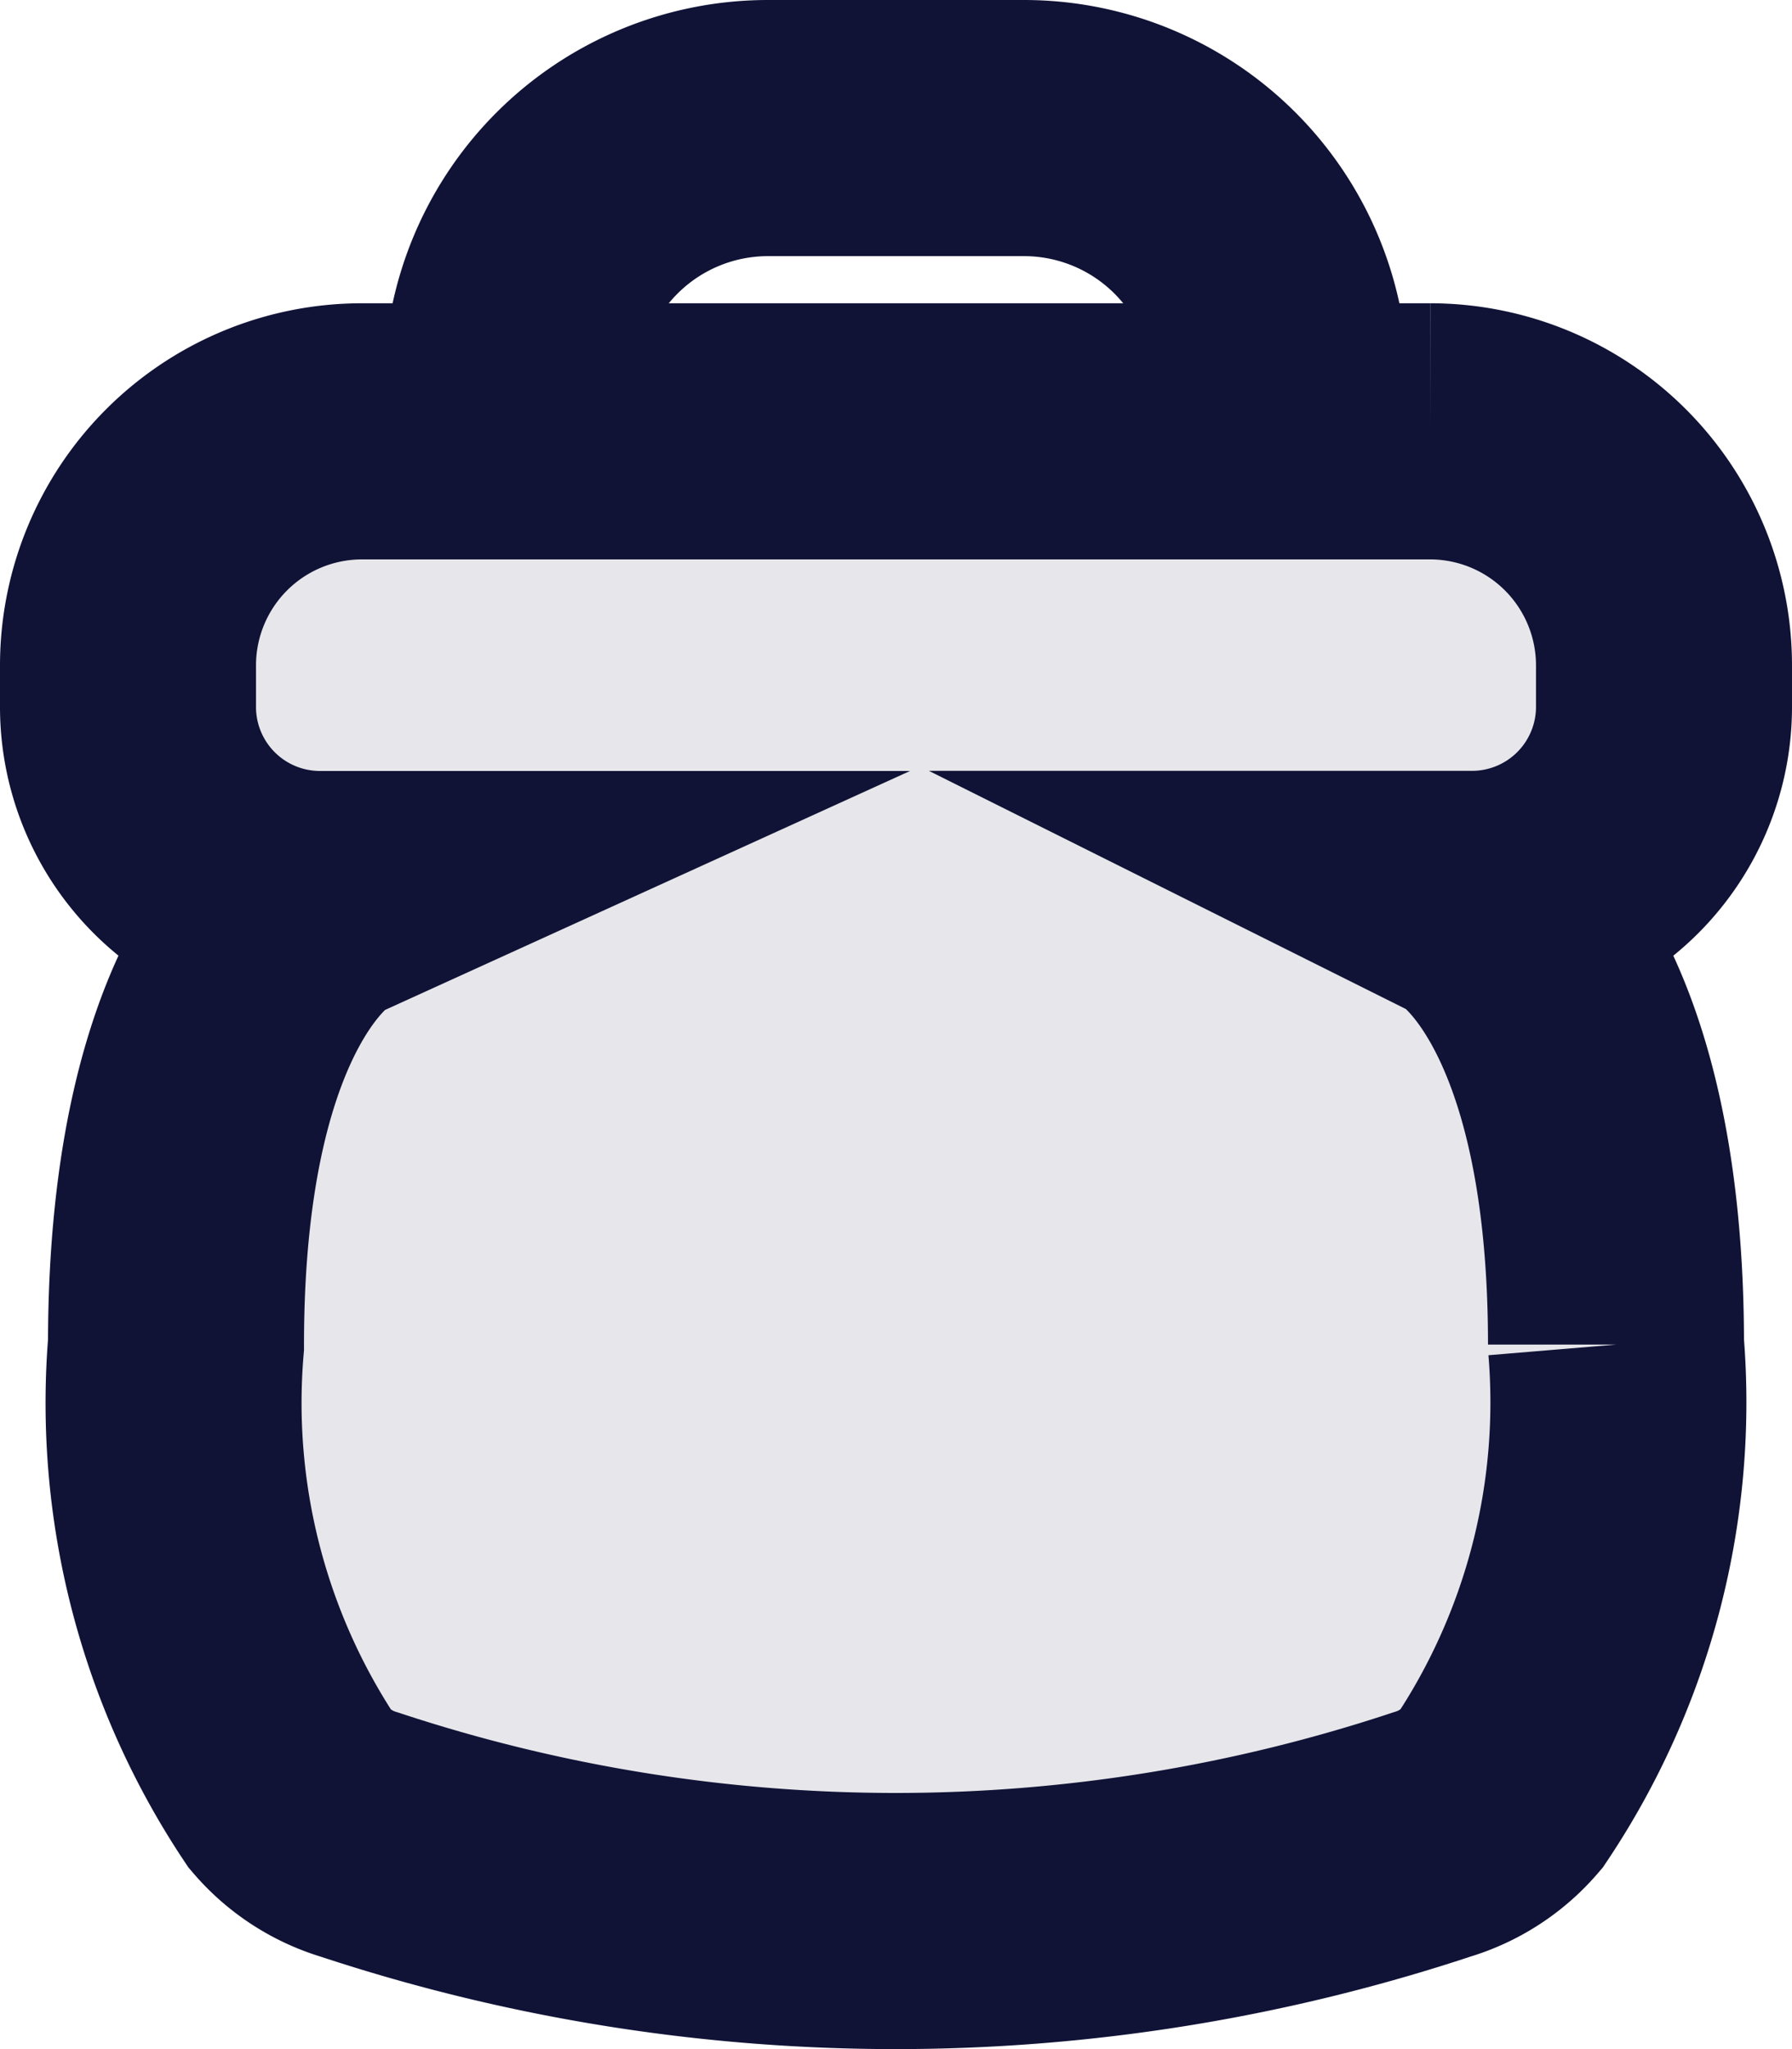 <svg xmlns="http://www.w3.org/2000/svg" width="14" height="16" viewBox="0 0 14 16">
  <g id="Trash" transform="translate(1 1)">
    <path id="Path" d="M1.5,3.651A1.5,1.5,0,0,1,0,2.151V1.826A1.826,1.826,0,0,1,1.826,0h8.349A1.826,1.826,0,0,1,12,1.826v.326a1.5,1.5,0,0,1-1.5,1.5s1.125.569,1.125,3.48a5.44,5.44,0,0,1-.9,3.476,1.154,1.154,0,0,1-.538.349A13.244,13.244,0,0,1,6,11.632a13.245,13.245,0,0,1-4.192-.675,1.155,1.155,0,0,1-.538-.349,5.441,5.441,0,0,1-.9-3.476C.375,4.22,1.5,3.651,1.5,3.651Z" transform="translate(0 2.368)" fill="rgba(16,19,54,0.1)"/>
    <path id="Shape" d="M6,11.632a13.344,13.344,0,0,1-4.192-.675,1.138,1.138,0,0,1-.538-.349A5.449,5.449,0,0,1,.375,7.132c0-2.878,1.114-3.475,1.125-3.48A1.5,1.5,0,0,1,0,2.151V1.826A1.828,1.828,0,0,1,1.826,0h8.348A1.828,1.828,0,0,1,12,1.826v.325a1.5,1.5,0,0,1-1.5,1.5c.012.006,1.125.615,1.125,3.48a5.439,5.439,0,0,1-.9,3.476,1.138,1.138,0,0,1-.538.349A13.322,13.322,0,0,1,6,11.632Z" transform="translate(0 2.368)" fill="none" stroke="#101336" stroke-miterlimit="10" stroke-width="2"/>
    <path id="Path-2" data-name="Path" d="M6,3V2A2,2,0,0,0,4,0H2A2,2,0,0,0,0,2V3" transform="translate(3)" fill="none" stroke="#101336" stroke-miterlimit="10" stroke-width="2"/>
  </g>
</svg>
